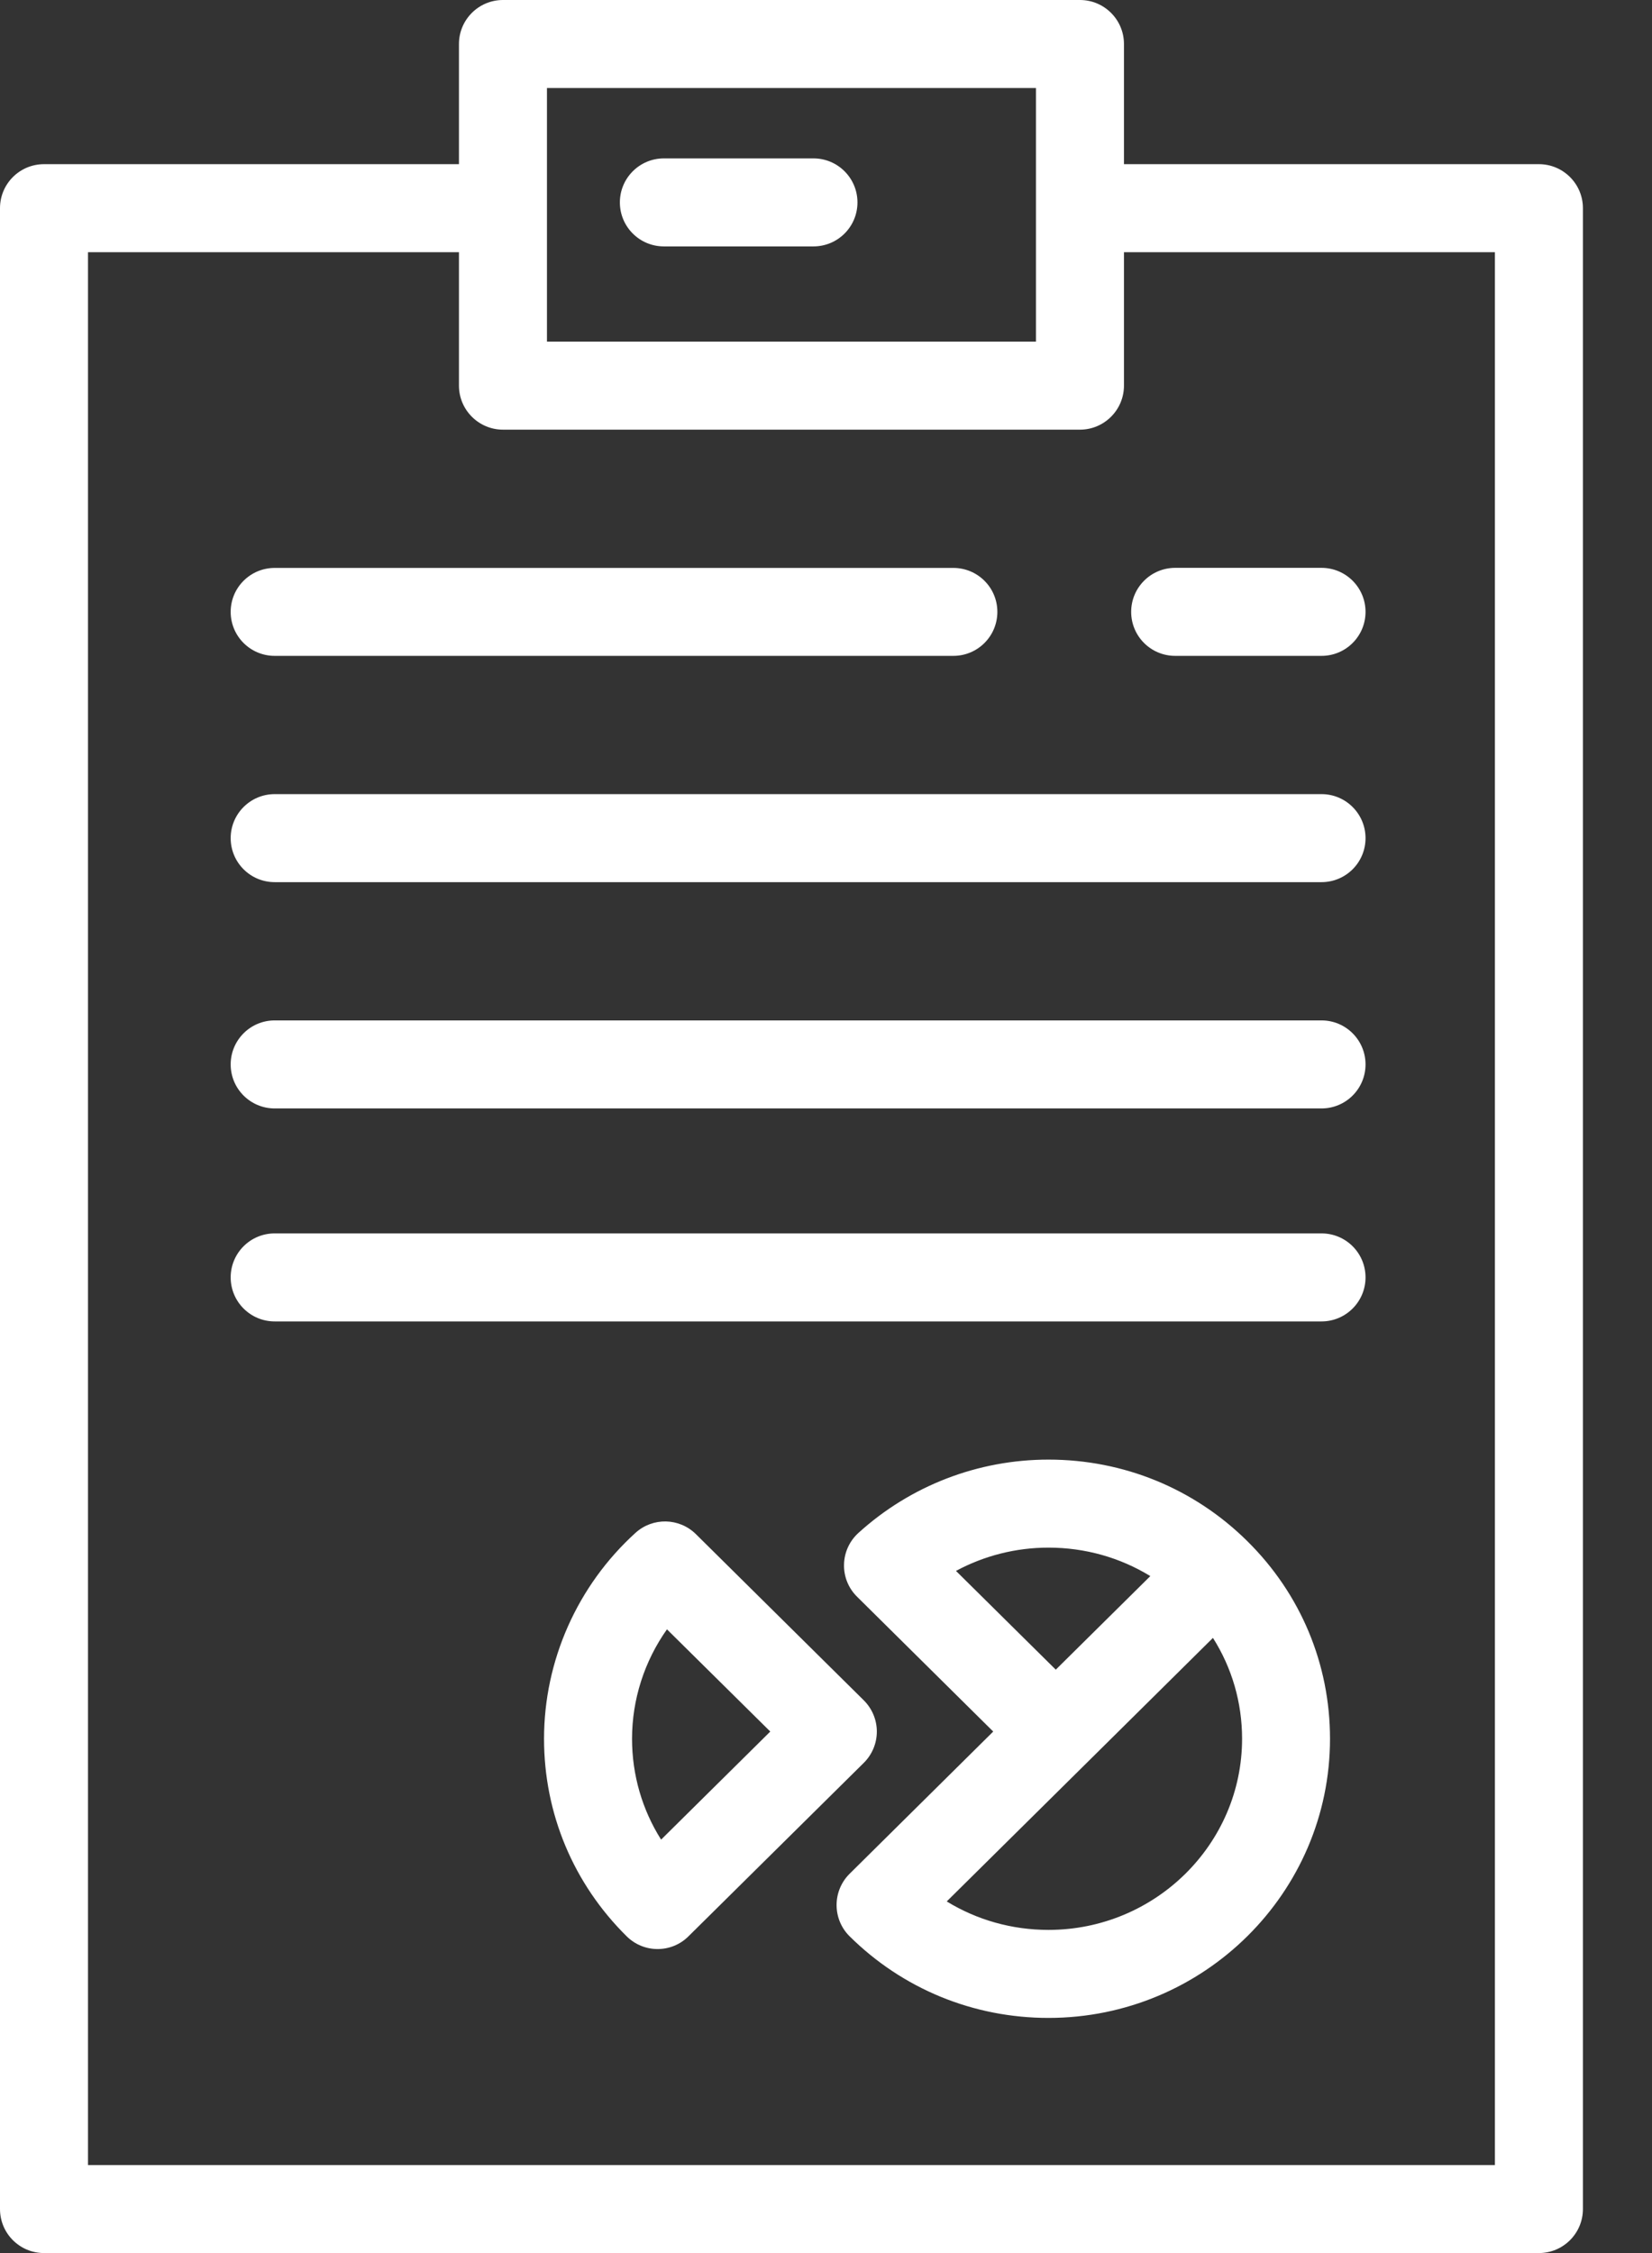 <svg width="22" height="30" viewBox="0 0 22 30" fill="none" xmlns="http://www.w3.org/2000/svg">
<rect x="0" y="0" width="22" height="30" fill="#333333" stroke="none"/>
<path d="M20.494 2.186H14.968V0.586C14.968 0.262 14.705 0 14.382 0H6.698C6.375 0 6.112 0.262 6.112 0.586V2.186H0.586C0.262 2.186 0 2.448 0 2.772V29.414C0 29.738 0.262 30 0.586 30H20.494C20.817 30 21.08 29.738 21.08 29.414V2.772C21.08 2.448 20.817 2.186 20.494 2.186ZM7.284 1.172H13.796V4.549H7.284V1.172ZM19.908 28.828H1.172V3.358H6.112V5.135C6.112 5.458 6.375 5.721 6.698 5.721H14.382C14.705 5.721 14.968 5.458 14.968 5.135V3.358H19.908V28.828Z" fill="white"/>
<path d="M3.658 8.733H12.696C13.02 8.733 13.282 8.471 13.282 8.147C13.282 7.824 13.02 7.562 12.696 7.562H3.658C3.334 7.562 3.072 7.824 3.072 8.147C3.072 8.471 3.334 8.733 3.658 8.733Z" fill="white"/>
<path d="M17.599 10.574H3.658C3.334 10.574 3.072 10.837 3.072 11.16C3.072 11.484 3.334 11.746 3.658 11.746H17.599C17.923 11.746 18.185 11.484 18.185 11.16C18.185 10.837 17.923 10.574 17.599 10.574Z" fill="white"/>
<path d="M17.599 13.587H3.658C3.334 13.587 3.072 13.85 3.072 14.173C3.072 14.497 3.334 14.759 3.658 14.759H17.599C17.923 14.759 18.185 14.497 18.185 14.173C18.185 13.85 17.923 13.587 17.599 13.587Z" fill="white"/>
<path d="M17.599 16.423H3.658C3.334 16.423 3.072 16.685 3.072 17.009C3.072 17.332 3.334 17.595 3.658 17.595H17.599C17.923 17.595 18.185 17.332 18.185 17.009C18.185 16.685 17.923 16.423 17.599 16.423Z" fill="white"/>
<path d="M15.65 8.733H17.599C17.923 8.733 18.185 8.471 18.185 8.147C18.185 7.824 17.923 7.561 17.599 7.561H15.65C15.326 7.561 15.064 7.824 15.064 8.147C15.064 8.471 15.326 8.733 15.65 8.733Z" fill="white"/>
<path d="M11.677 23.056C11.677 22.9 11.614 22.75 11.503 22.64L9.268 20.428C9.047 20.209 8.693 20.201 8.462 20.411C7.688 21.114 7.245 22.113 7.245 23.152C7.245 24.146 7.635 25.08 8.345 25.782C8.459 25.895 8.608 25.952 8.757 25.952C8.906 25.952 9.055 25.896 9.169 25.782L11.503 23.473C11.614 23.363 11.677 23.213 11.677 23.056ZM8.804 24.495C8.552 24.096 8.417 23.634 8.417 23.152C8.417 22.628 8.582 22.119 8.882 21.695L10.258 23.056L8.804 24.495Z" fill="white"/>
<path d="M16.612 20.522V20.522L16.612 20.522C15.904 19.821 14.964 19.435 13.963 19.435C13.024 19.435 12.125 19.782 11.432 20.411C11.313 20.519 11.243 20.671 11.24 20.832C11.236 20.993 11.299 21.148 11.414 21.261L13.227 23.056L11.314 24.95C11.203 25.06 11.141 25.21 11.141 25.366C11.141 25.523 11.203 25.672 11.314 25.782C12.022 26.483 12.963 26.869 13.963 26.869C16.031 26.869 17.712 25.202 17.712 23.152C17.712 22.158 17.322 21.224 16.612 20.522ZM12.731 20.917C13.106 20.715 13.528 20.607 13.963 20.607C14.45 20.607 14.915 20.739 15.319 20.986L14.06 22.232L12.731 20.917ZM13.963 25.697C13.477 25.697 13.011 25.565 12.608 25.318L14.928 23.022L16.153 21.809C16.406 22.208 16.541 22.67 16.541 23.152C16.541 24.555 15.384 25.697 13.963 25.697Z" fill="white"/>
<path d="M10.833 2.109H8.841C8.517 2.109 8.255 2.372 8.255 2.695C8.255 3.019 8.517 3.281 8.841 3.281H10.833C11.157 3.281 11.419 3.019 11.419 2.695C11.419 2.372 11.157 2.109 10.833 2.109Z" fill="white"/>
</svg>
